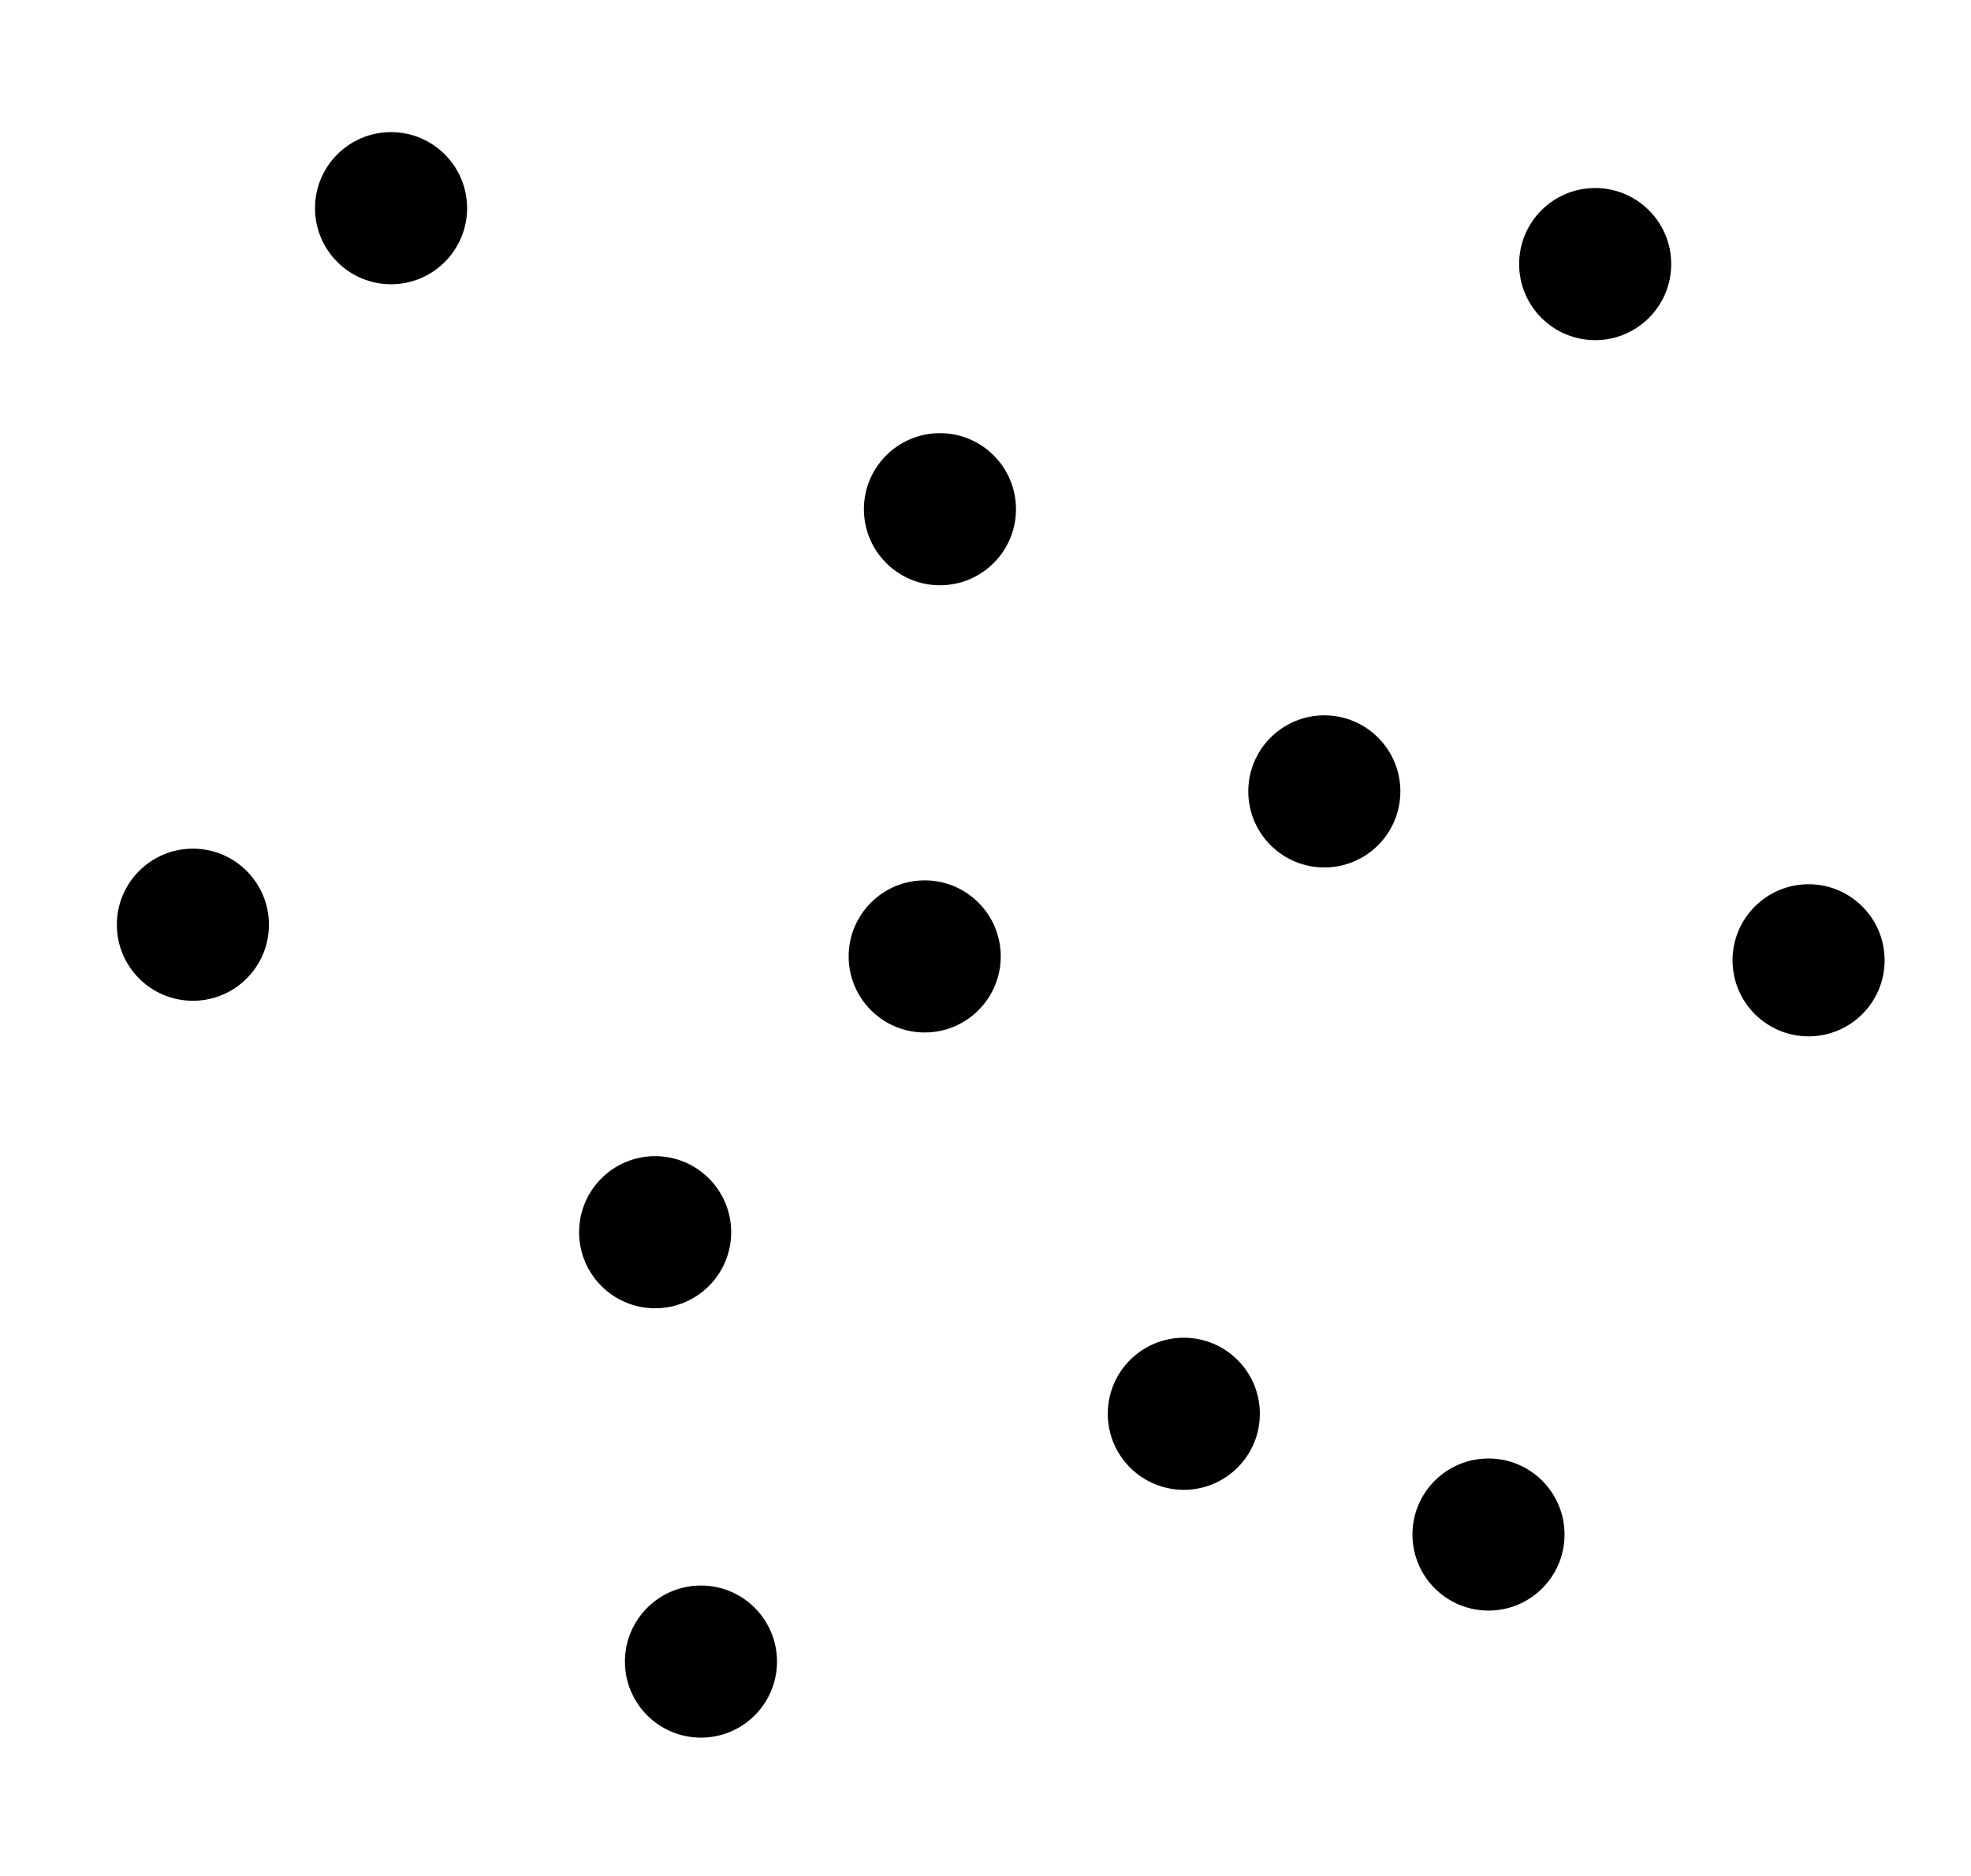 <?xml version="1.0" encoding="UTF-8" standalone="no"?>
<!-- Created with Inkscape (http://www.inkscape.org/) -->

<svg
   xmlns:dc="http://purl.org/dc/elements/1.1/"
   xmlns:cc="http://creativecommons.org/ns#"
   xmlns:rdf="http://www.w3.org/1999/02/22-rdf-syntax-ns#"
   xmlns:svg="http://www.w3.org/2000/svg"
   xmlns="http://www.w3.org/2000/svg"
   xmlns:sodipodi="http://sodipodi.sourceforge.net/DTD/sodipodi-0.dtd"
   xmlns:inkscape="http://www.inkscape.org/namespaces/inkscape"
   width="103.683mm"
   height="98.676mm"
   viewBox="0 0 103.683 98.676"
   version="1.1"
   id="svg7163"
   inkscape:version="0.92.2 (5c3e80d, 2017-08-06)"
   sodipodi:docname="convex_hull_def_1.svg"
   inkscape:export-filename="D:\university\disser\new\repos\Russian-Phd-LaTeX-Dissertation-Template\images\convex_hull_def_1.png"
   inkscape:export-xdpi="96"
   inkscape:export-ydpi="96">
  <defs
     id="defs7157" />
  <sodipodi:namedview
     id="base"
     pagecolor="#ffffff"
     bordercolor="#666666"
     borderopacity="1.0"
     inkscape:pageopacity="0.0"
     inkscape:pageshadow="2"
     inkscape:zoom="0.98994949"
     inkscape:cx="163.53881"
     inkscape:cy="-52.408554"
     inkscape:document-units="mm"
     inkscape:current-layer="layer1"
     showgrid="false"
     inkscape:window-width="1858"
     inkscape:window-height="1057"
     inkscape:window-x="-8"
     inkscape:window-y="-8"
     inkscape:window-maximized="1" />
  <g
     inkscape:label="Layer 1"
     inkscape:groupmode="layer"
     id="layer1"
     transform="translate(-3.379,-4.981)">
    <circle
       style="stroke-width:0.245;stroke-miterlimit:4;stroke-dasharray:none"
       id="path7165"
       cx="37.842"
       cy="69.787"
       r="4" />
    <circle
       style="stroke-width:0.245;stroke-miterlimit:4;stroke-dasharray:none"
       id="path7165-73"
       cx="73.044"
       cy="46.603"
       r="4" />
    <circle
       style="stroke-width:0.245;stroke-miterlimit:4;stroke-dasharray:none"
       id="path7165-0"
       cx="40.253"
       cy="92.369"
       r="4" />
    <circle
       style="stroke-width:0.245;stroke-miterlimit:4;stroke-dasharray:none"
       id="path7165-5"
       cx="81.68"
       cy="85.687"
       r="4" />
    <circle
       style="stroke-width:0.245;stroke-miterlimit:4;stroke-dasharray:none"
       id="path7165-59"
       cx="98.518"
       cy="55.486"
       r="4" />
    <circle
       style="stroke-width:0.245;stroke-miterlimit:4;stroke-dasharray:none"
       id="path7165-54"
       cx="87.292"
       cy="18.87"
       r="4" />
    <circle
       style="stroke-width:0.245;stroke-miterlimit:4;stroke-dasharray:none"
       id="path7165-3"
       cx="23.95"
       cy="15.93"
       r="4" />
    <circle
       style="stroke-width:0.245;stroke-miterlimit:4;stroke-dasharray:none"
       id="path7165-52"
       cx="13.526"
       cy="53.615"
       r="4" />
    <circle
       style="stroke-width:0.245;stroke-miterlimit:4;stroke-dasharray:none"
       id="path7165-73-1"
       cx="52.824"
       cy="31.762"
       r="4" />
    <circle
       style="stroke-width:0.245;stroke-miterlimit:4;stroke-dasharray:none"
       id="path7165-73-16"
       cx="65.653"
       cy="79.336"
       r="4" />
    <circle
       style="stroke-width:0.245;stroke-miterlimit:4;stroke-dasharray:none"
       id="path7165-73-2"
       cx="52.022"
       cy="55.282"
       r="4" />
  </g>
</svg>
